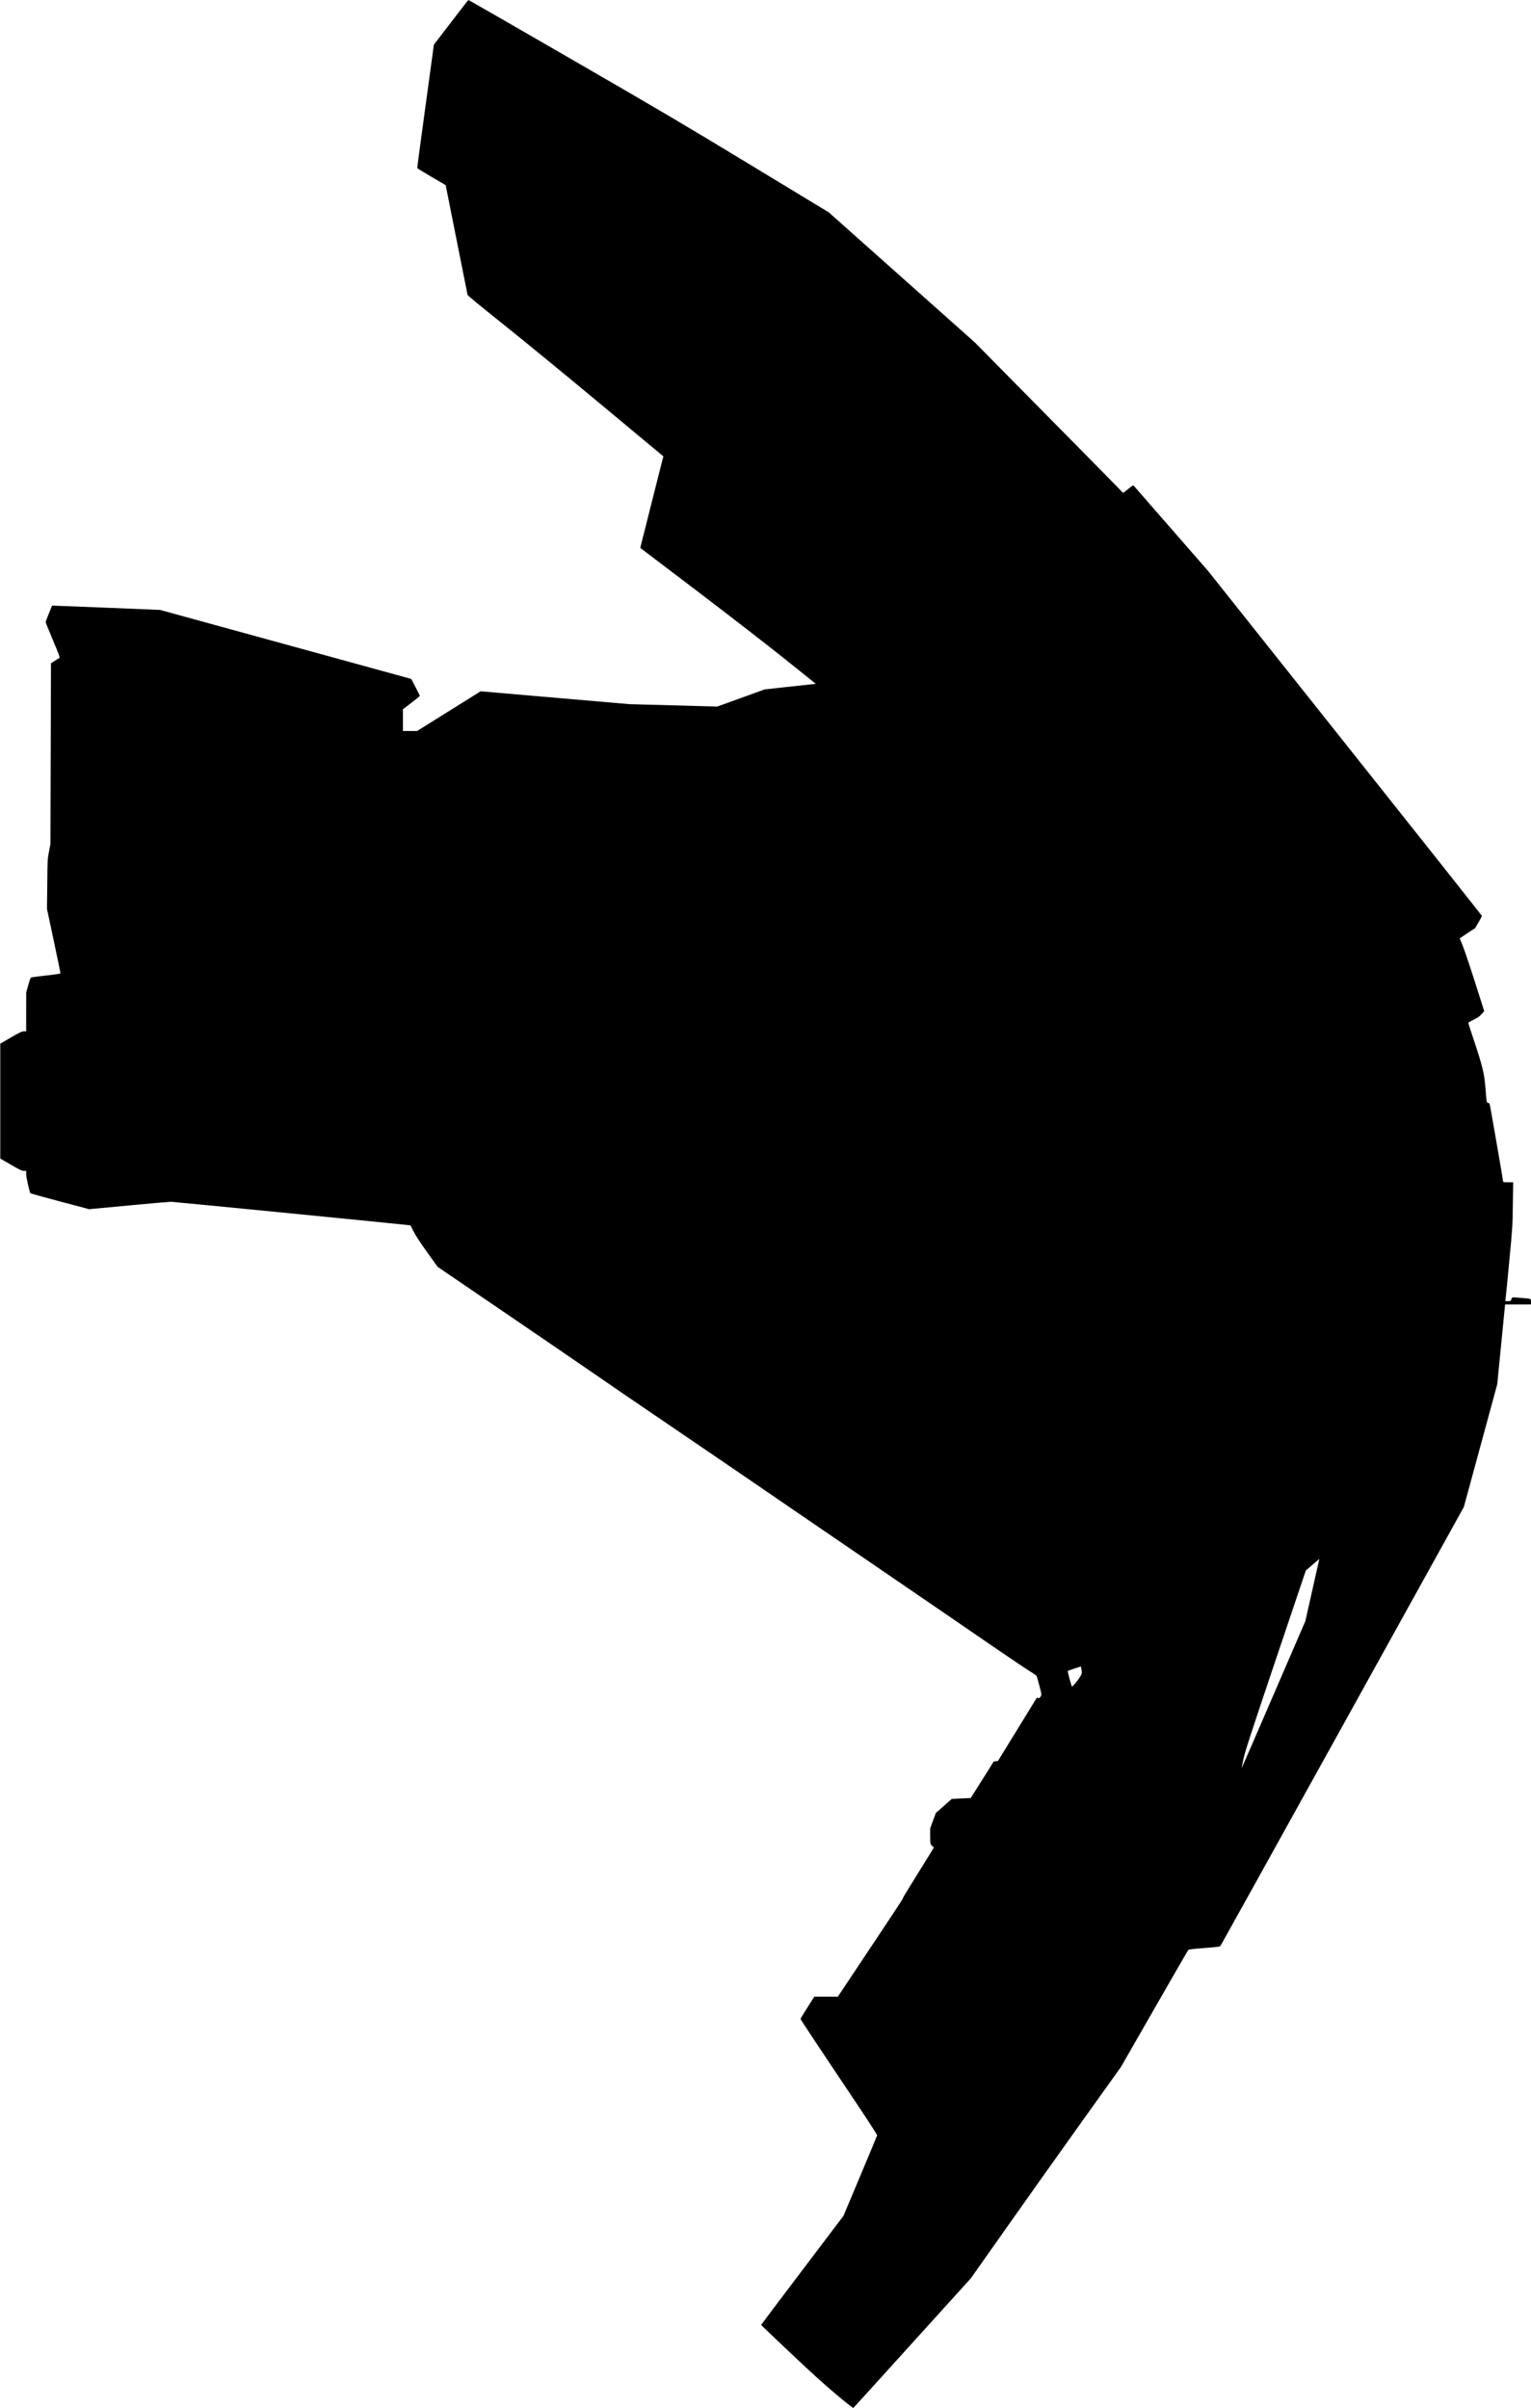 <?xml version="1.0" standalone="no"?>
<!DOCTYPE svg PUBLIC "-//W3C//DTD SVG 20010904//EN"
 "http://www.w3.org/TR/2001/REC-SVG-20010904/DTD/svg10.dtd">
<svg version="1.0" xmlns="http://www.w3.org/2000/svg"
   viewBox="0 0 2808 4418"
 preserveAspectRatio="xMidYMid meet">
<g transform="translate(0,4418) scale(0.1,-0.1)"
fill="#000000" stroke="none">
<path d="M8354 43877 c-128 -166 -269 -350 -314 -409 l-82 -107 -154 -1128
c-85 -620 -153 -1132 -151 -1137 2 -5 120 -77 262 -161 l259 -151 198 -994
c108 -547 200 -1005 203 -1018 4 -15 221 -195 653 -539 356 -284 1163 -946
1793 -1471 l1147 -955 -11 -36 c-5 -20 -101 -397 -212 -839 l-202 -803 1061
-806 c584 -444 1308 -1005 1610 -1248 l549 -440 -469 -51 -469 -51 -435 -158
-435 -157 -805 22 -805 22 -1365 118 -1365 118 -582 -364 -582 -364 -130 0
-131 0 0 200 0 199 155 117 c85 65 155 122 155 128 0 6 -36 79 -79 161 l-79
150 -2303 633 -2304 633 -955 39 c-525 21 -971 39 -990 39 l-35 1 -59 -146
c-33 -80 -59 -151 -59 -157 0 -7 60 -155 134 -330 109 -261 130 -320 119 -327
-8 -5 -46 -29 -85 -53 l-70 -44 -5 -1659 -5 -1659 -27 -140 c-26 -135 -27
-155 -31 -595 l-5 -455 124 -584 c68 -322 124 -590 124 -596 0 -8 -85 -21
-247 -39 -137 -15 -261 -31 -277 -35 -28 -7 -31 -13 -67 -141 l-38 -135 -1
-357 0 -358 -42 0 c-36 0 -74 -18 -238 -113 l-195 -113 0 -1054 0 -1054 195
-113 c164 -95 202 -113 238 -113 l42 0 0 -62 c0 -56 62 -329 79 -350 3 -3 247
-71 541 -149 l535 -142 725 68 c399 38 748 68 775 68 45 0 4252 -414 4353
-428 l42 -6 56 -111 c37 -75 118 -197 248 -380 l193 -269 244 -166 c1152 -784
2482 -1693 2799 -1913 212 -147 540 -372 730 -500 190 -129 550 -374 800 -545
250 -171 597 -408 770 -525 173 -118 680 -464 1125 -770 446 -305 1310 -896
1920 -1313 611 -417 1391 -952 1735 -1189 344 -236 678 -462 742 -500 65 -39
120 -78 122 -87 36 -119 86 -312 86 -332 0 -15 -9 -38 -21 -53 -17 -21 -24
-24 -40 -16 -16 9 -22 6 -39 -22 -10 -18 -171 -280 -358 -583 l-338 -550 -39
-5 -39 -5 -210 -335 -211 -335 -174 -8 -175 -9 -145 -128 -146 -129 -53 -143
-52 -143 0 -121 c0 -155 5 -180 41 -201 18 -11 27 -23 24 -31 -3 -8 -119 -197
-259 -421 -280 -450 -306 -493 -306 -509 0 -7 -268 -415 -597 -907 l-596 -895
-216 0 -216 0 -125 -197 c-69 -108 -126 -203 -128 -210 -2 -7 315 -486 703
-1065 509 -757 705 -1058 702 -1073 -3 -11 -142 -348 -311 -748 l-306 -728
-755 -997 c-415 -548 -755 -1000 -755 -1003 0 -4 240 -233 533 -510 381 -360
620 -578 840 -762 169 -142 312 -255 317 -252 6 3 493 540 1082 1192 l1073
1185 639 906 c351 499 971 1372 1377 1940 l738 1032 612 1068 c337 587 617
1073 624 1080 8 9 99 20 294 35 279 22 283 22 300 47 10 14 1017 1829 2239
4035 l2221 4010 306 1125 306 1125 72 732 72 733 237 0 238 0 0 50 c0 58 12
53 -187 70 -169 14 -160 15 -173 -25 -11 -34 -13 -35 -61 -35 l-50 0 5 43 c4
23 34 330 67 682 60 629 61 647 66 1048 l6 407 -92 0 c-50 0 -91 3 -91 8 0 23
-242 1420 -249 1432 -4 8 -19 17 -32 20 -24 6 -24 8 -41 230 -23 312 -51 426
-238 985 -44 132 -80 244 -80 250 0 6 45 33 100 60 79 39 109 60 146 102 l46
54 -168 527 c-92 290 -193 590 -224 667 l-57 141 141 94 141 93 63 107 c34 59
62 112 62 117 0 6 -1130 1432 -2511 3169 l-2511 3159 -676 775 c-371 426 -681
781 -688 789 -10 11 -27 2 -99 -58 -48 -39 -91 -71 -96 -71 -4 0 -14 8 -21 18
-7 11 -618 632 -1358 1381 l-1345 1363 -1337 1191 -1337 1191 -1433 869
c-1263 766 -1655 997 -3300 1948 -1027 594 -1871 1079 -1875 1079 -5 0 -112
-136 -239 -303z m15834 -28339 c-5 -24 -63 -281 -128 -571 l-119 -528 -583
-1349 c-320 -742 -583 -1348 -585 -1347 -1 1 13 74 32 162 28 137 110 387 554
1710 287 853 537 1596 557 1653 l36 103 122 104 c66 57 122 104 122 105 1 0
-2 -19 -8 -42z m-4369 -2103 c-43 -77 -151 -208 -160 -193 -13 23 -81 279 -76
284 3 3 58 23 124 44 l118 39 11 -62 c10 -59 9 -64 -17 -112z"/>
</g>
</svg>

